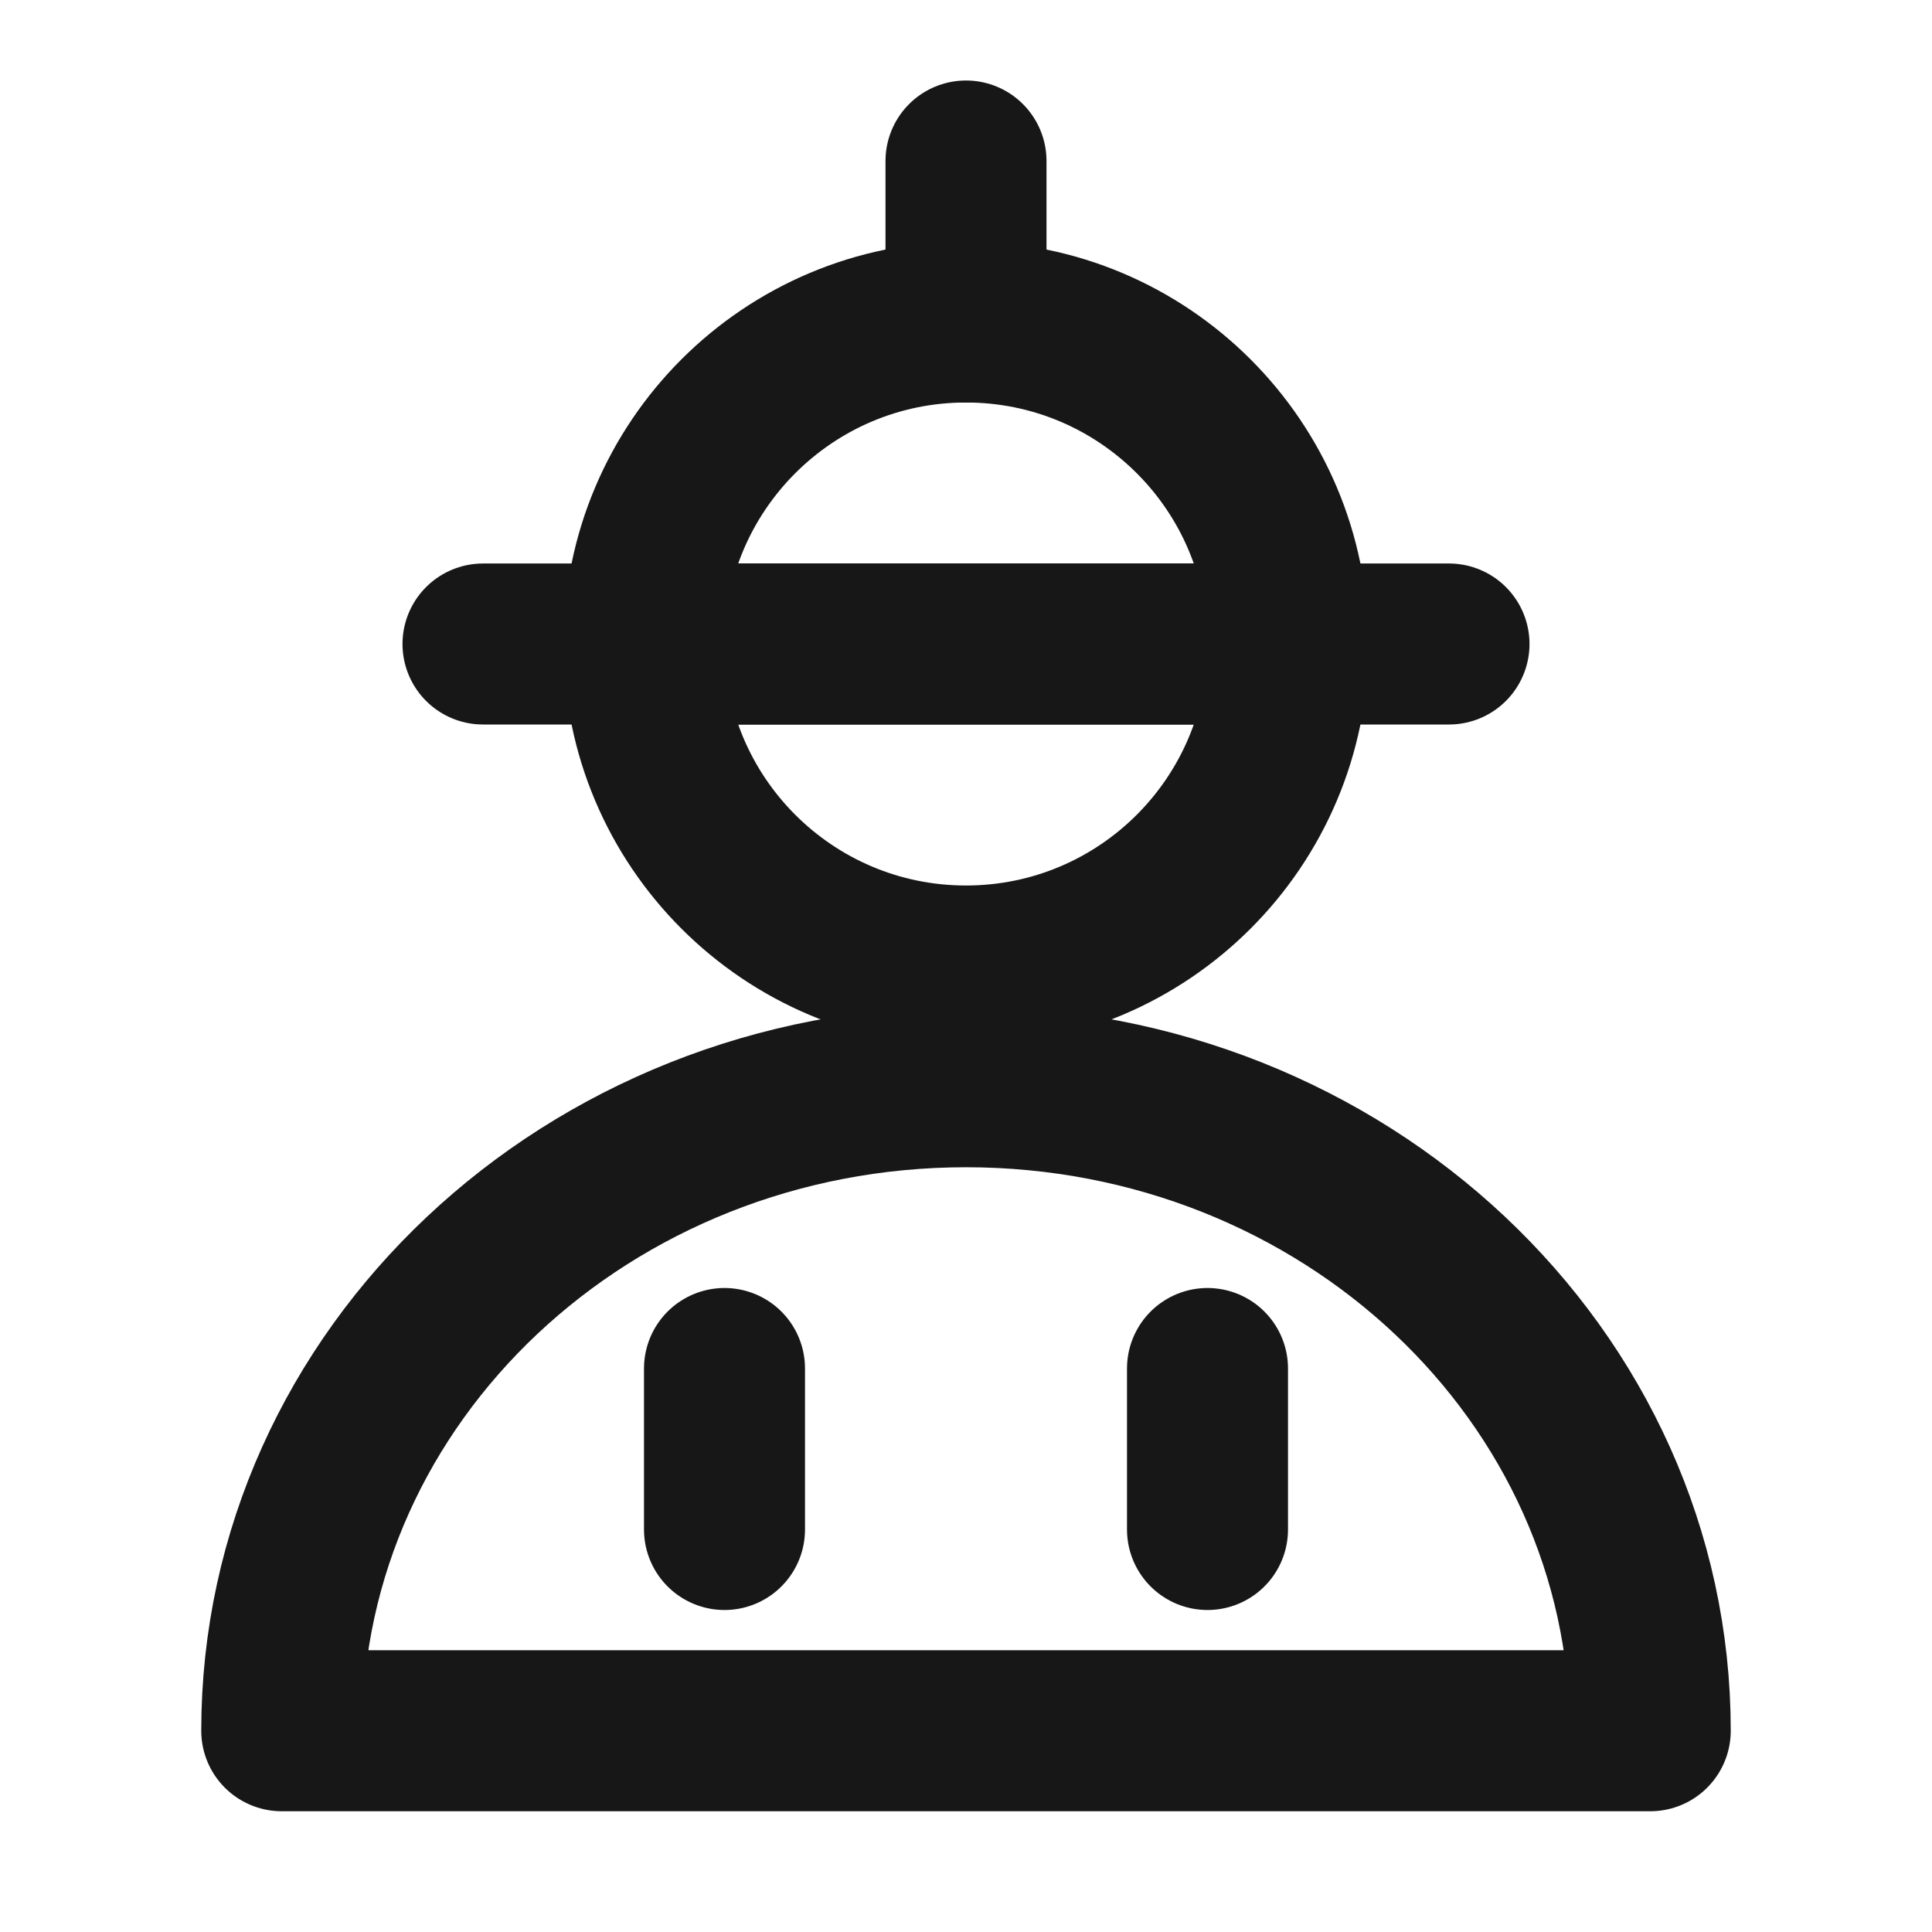 <?xml version="1.0" encoding="UTF-8"?><svg width="24" height="24" viewBox="0 0 48 48" fill="none" xmlns="http://www.w3.org/2000/svg"><path d="M32 16C32 20.418 28.418 24 24 24C19.582 24 16 20.418 16 16" stroke="#171717" stroke-width="4" stroke-linecap="round" stroke-linejoin="round"/><path d="M24 8C19.582 8 16 11.582 16 16H32C32 11.582 28.418 8 24 8Z" fill="none" stroke="#171717" stroke-width="4" stroke-linecap="round" stroke-linejoin="round"/><path d="M12 16H36" stroke="#171717" stroke-width="4" stroke-linecap="round" stroke-linejoin="round"/><path d="M24 4V8" stroke="#171717" stroke-width="4" stroke-linecap="round" stroke-linejoin="round"/><path d="M24 27C14.611 27 7 34.163 7 43H41C41 34.163 33.389 27 24 27Z" fill="none" stroke="#171717" stroke-width="4" stroke-linecap="round" stroke-linejoin="round"/><path d="M18 34V38" stroke="#171717" stroke-width="4" stroke-linecap="round" stroke-linejoin="round"/><path d="M30 34V38" stroke="#171717" stroke-width="4" stroke-linecap="round" stroke-linejoin="round"/></svg>